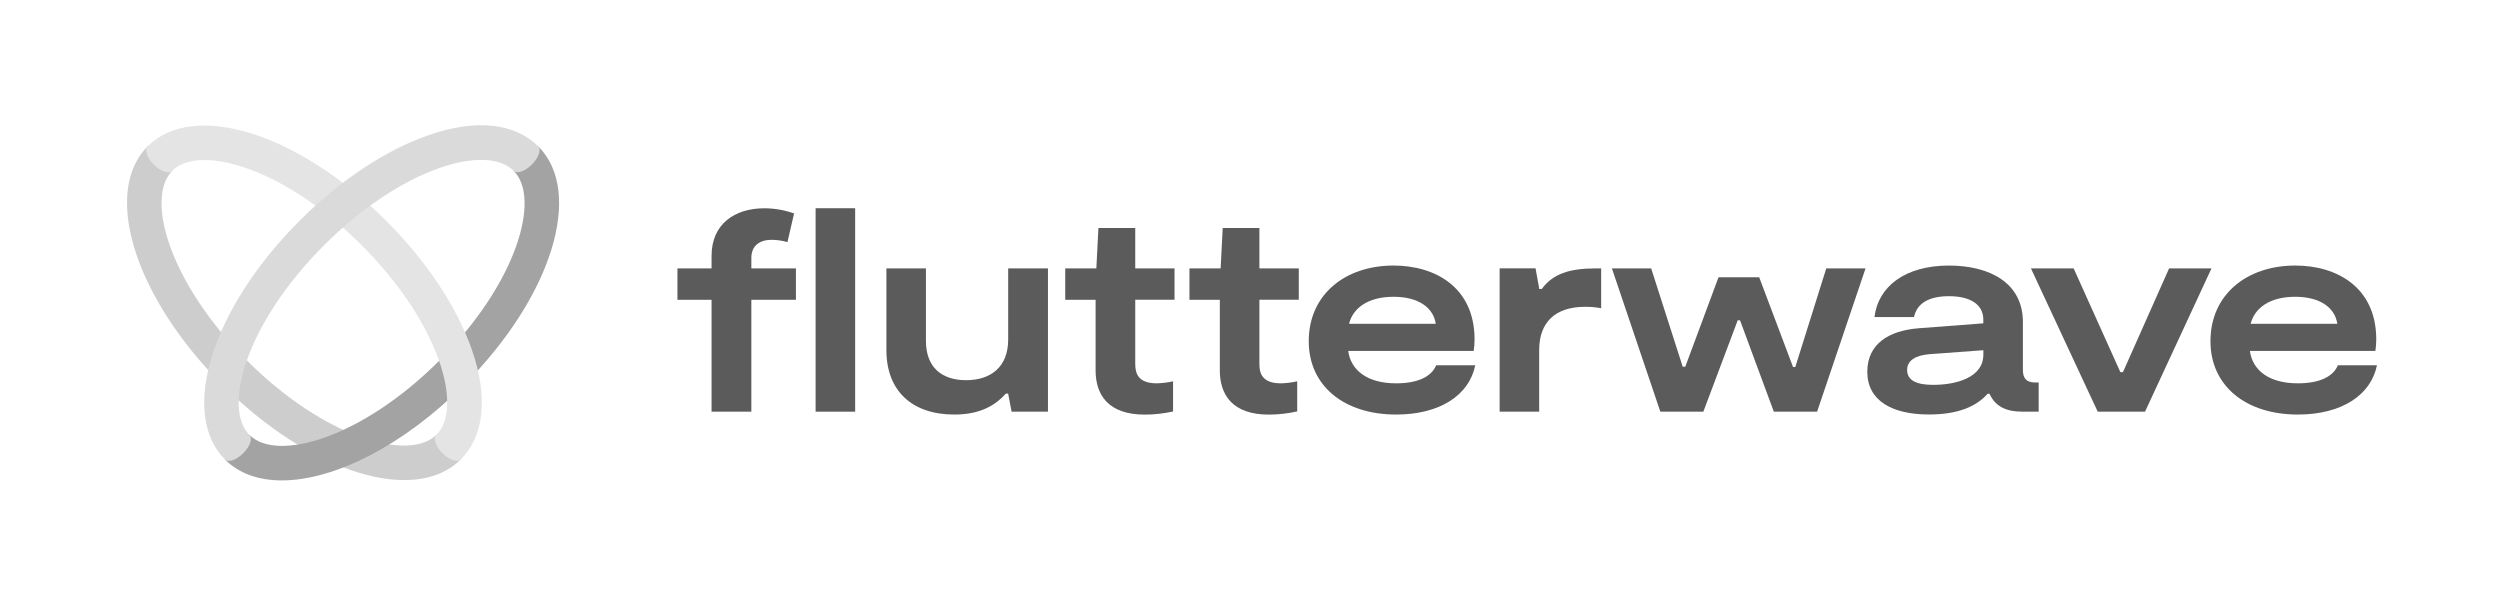<svg width="161" height="39" viewBox="0 0 161 39" fill="none" xmlns="http://www.w3.org/2000/svg">
<path d="M55.072 13.41H52.525V26.512H55.072V13.41Z" fill="#5B5B5B"/>
<path d="M64.927 21.863C64.927 23.671 63.764 24.484 62.215 24.484C60.666 24.484 59.63 23.671 59.63 21.955V17.286H57.084V22.546C57.084 25.165 58.726 26.697 61.458 26.697C63.174 26.697 64.134 26.064 64.777 25.35H64.925L65.147 26.513H67.489V17.286H64.927V21.863Z" fill="#5B5B5B"/>
<path d="M89.906 24.686C88.042 24.686 86.991 23.837 86.825 22.601H94.907C94.944 22.344 94.963 22.085 94.962 21.825C94.945 18.506 92.433 17.101 89.746 17.101C86.627 17.101 84.283 18.966 84.283 21.974C84.283 24.833 86.536 26.697 89.912 26.697C92.737 26.697 94.618 25.443 95.006 23.523H92.49C92.175 24.28 91.271 24.686 89.906 24.686ZM89.748 19.113C91.373 19.113 92.313 19.832 92.462 20.851H86.88C87.119 19.875 88.061 19.113 89.74 19.113H89.748Z" fill="#5B5B5B"/>
<path d="M99.288 18.61H99.13L98.89 17.281H96.576V26.513H99.123V22.546C99.123 20.755 100.155 19.759 102.075 19.759C102.424 19.754 102.773 19.785 103.115 19.851V17.285H102.76C101.062 17.285 100.008 17.636 99.288 18.61Z" fill="#5B5B5B"/>
<path d="M115.618 23.634H115.471L113.293 17.858H110.672L108.532 23.616H108.366L106.336 17.286H103.807L106.926 26.513H109.695L111.91 20.625H112.057L114.235 26.513H117.021L120.14 17.286H117.611L115.618 23.634Z" fill="#5B5B5B"/>
<path d="M130.275 23.826V20.738C130.275 18.227 128.152 17.102 125.513 17.102C122.709 17.102 120.956 18.431 120.715 20.421H123.262C123.447 19.554 124.185 19.075 125.513 19.075C126.84 19.075 127.726 19.573 127.726 20.587V20.823L123.573 21.139C121.654 21.288 120.254 22.136 120.254 23.945C120.254 25.808 121.86 26.693 124.221 26.693C126.128 26.693 127.289 26.162 128.001 25.361H128.127C128.527 26.262 129.338 26.51 130.22 26.51H131.29V24.631H131.05C130.514 24.631 130.275 24.373 130.275 23.826ZM127.727 22.848C127.727 24.307 125.988 24.785 124.498 24.785C123.483 24.785 122.819 24.528 122.819 23.826C122.819 23.194 123.391 22.886 124.242 22.811L127.729 22.554L127.727 22.848Z" fill="#5B5B5B"/>
<path d="M139.689 17.286L136.718 23.967H136.552L133.544 17.286H130.793L135.093 26.513H138.139L142.419 17.286H139.689Z" fill="#5B5B5B"/>
<path d="M150.559 23.523C150.243 24.28 149.341 24.686 147.975 24.686C146.111 24.686 145.06 23.837 144.894 22.601H152.976C153.013 22.344 153.032 22.085 153.031 21.825C153.014 18.506 150.502 17.101 147.815 17.101C144.697 17.101 142.354 18.966 142.354 21.974C142.354 24.833 144.605 26.697 147.981 26.697C150.806 26.697 152.687 25.443 153.076 23.523H150.559ZM147.809 19.113C149.434 19.113 150.374 19.832 150.523 20.851H144.943C145.185 19.875 146.124 19.113 147.803 19.113H147.809Z" fill="#5B5B5B"/>
<path d="M48.387 16.606C48.387 15.793 48.959 15.444 49.698 15.444C50.041 15.447 50.382 15.497 50.712 15.591L51.138 13.745C50.521 13.527 49.873 13.415 49.219 13.413C47.336 13.413 45.824 14.411 45.824 16.476V17.286H43.627V19.307H45.824V26.513H48.387V19.306H51.258V17.286H48.387V16.606Z" fill="#5B5B5B"/>
<path d="M73.109 14.684H70.738L70.605 17.285H68.601V19.307H70.557V23.856C70.557 25.405 71.348 26.701 73.719 26.701C74.333 26.701 74.946 26.633 75.546 26.499V24.556C75.2 24.634 74.847 24.677 74.493 24.686C73.221 24.686 73.11 23.967 73.11 23.412V19.302H75.639V17.285H73.109V14.684Z" fill="#5B5B5B"/>
<path d="M81.105 14.684H78.742L78.609 17.285H76.6V19.307H78.557V23.856C78.557 25.405 79.347 26.701 81.718 26.701C82.331 26.699 82.943 26.63 83.541 26.494V24.556C83.195 24.634 82.842 24.677 82.488 24.686C81.216 24.686 81.105 23.967 81.105 23.412V19.302H83.642V17.285H81.105V14.684Z" fill="#5B5B5B"/>
<path d="M8.181 13.061C8.181 11.58 8.614 10.315 9.523 9.406L11.104 10.987C9.344 12.74 10.881 18.19 15.89 23.204C20.899 28.217 26.352 29.752 28.11 27.996L29.69 29.577C26.725 32.542 19.971 30.438 14.317 24.783C10.395 20.86 8.181 16.408 8.181 13.061Z" fill="#CDCDCD"/>
<path d="M18.148 30.939C16.667 30.939 15.403 30.506 14.492 29.597L16.073 28.016C17.829 29.772 23.279 28.236 28.293 23.224C33.307 18.212 34.84 12.761 33.084 11.005L34.664 9.425C37.631 12.39 35.526 19.144 29.87 24.798C25.947 28.726 21.496 30.939 18.148 30.939Z" fill="#A3A3A3"/>
<path d="M30.393 22.536C29.434 19.773 27.474 16.821 24.874 14.222C19.22 8.567 12.466 6.461 9.501 9.428C9.291 9.64 9.472 10.163 9.909 10.6C10.345 11.036 10.868 11.216 11.078 11.006C12.836 9.25 18.286 10.786 23.298 15.8C25.669 18.171 27.436 20.818 28.288 23.268C29.034 25.416 28.961 27.149 28.092 28.018C27.88 28.228 28.064 28.753 28.498 29.188C28.933 29.622 29.458 29.806 29.67 29.594C31.189 28.075 31.446 25.565 30.393 22.536Z" fill="#E4E4E4"/>
<path d="M34.661 9.428C33.139 7.906 30.632 7.648 27.601 8.703C24.839 9.66 21.885 11.622 19.287 14.22C13.633 19.874 11.527 26.628 14.492 29.595C14.704 29.805 15.227 29.624 15.664 29.189C16.1 28.754 16.282 28.23 16.07 28.018C14.309 26.262 15.85 20.812 20.864 15.798C23.235 13.427 25.883 11.66 28.332 10.808C30.48 10.063 32.213 10.135 33.084 11.004C33.294 11.214 33.819 11.032 34.254 10.596C34.688 10.16 34.871 9.638 34.661 9.428Z" fill="#DADADA"/>
</svg>
